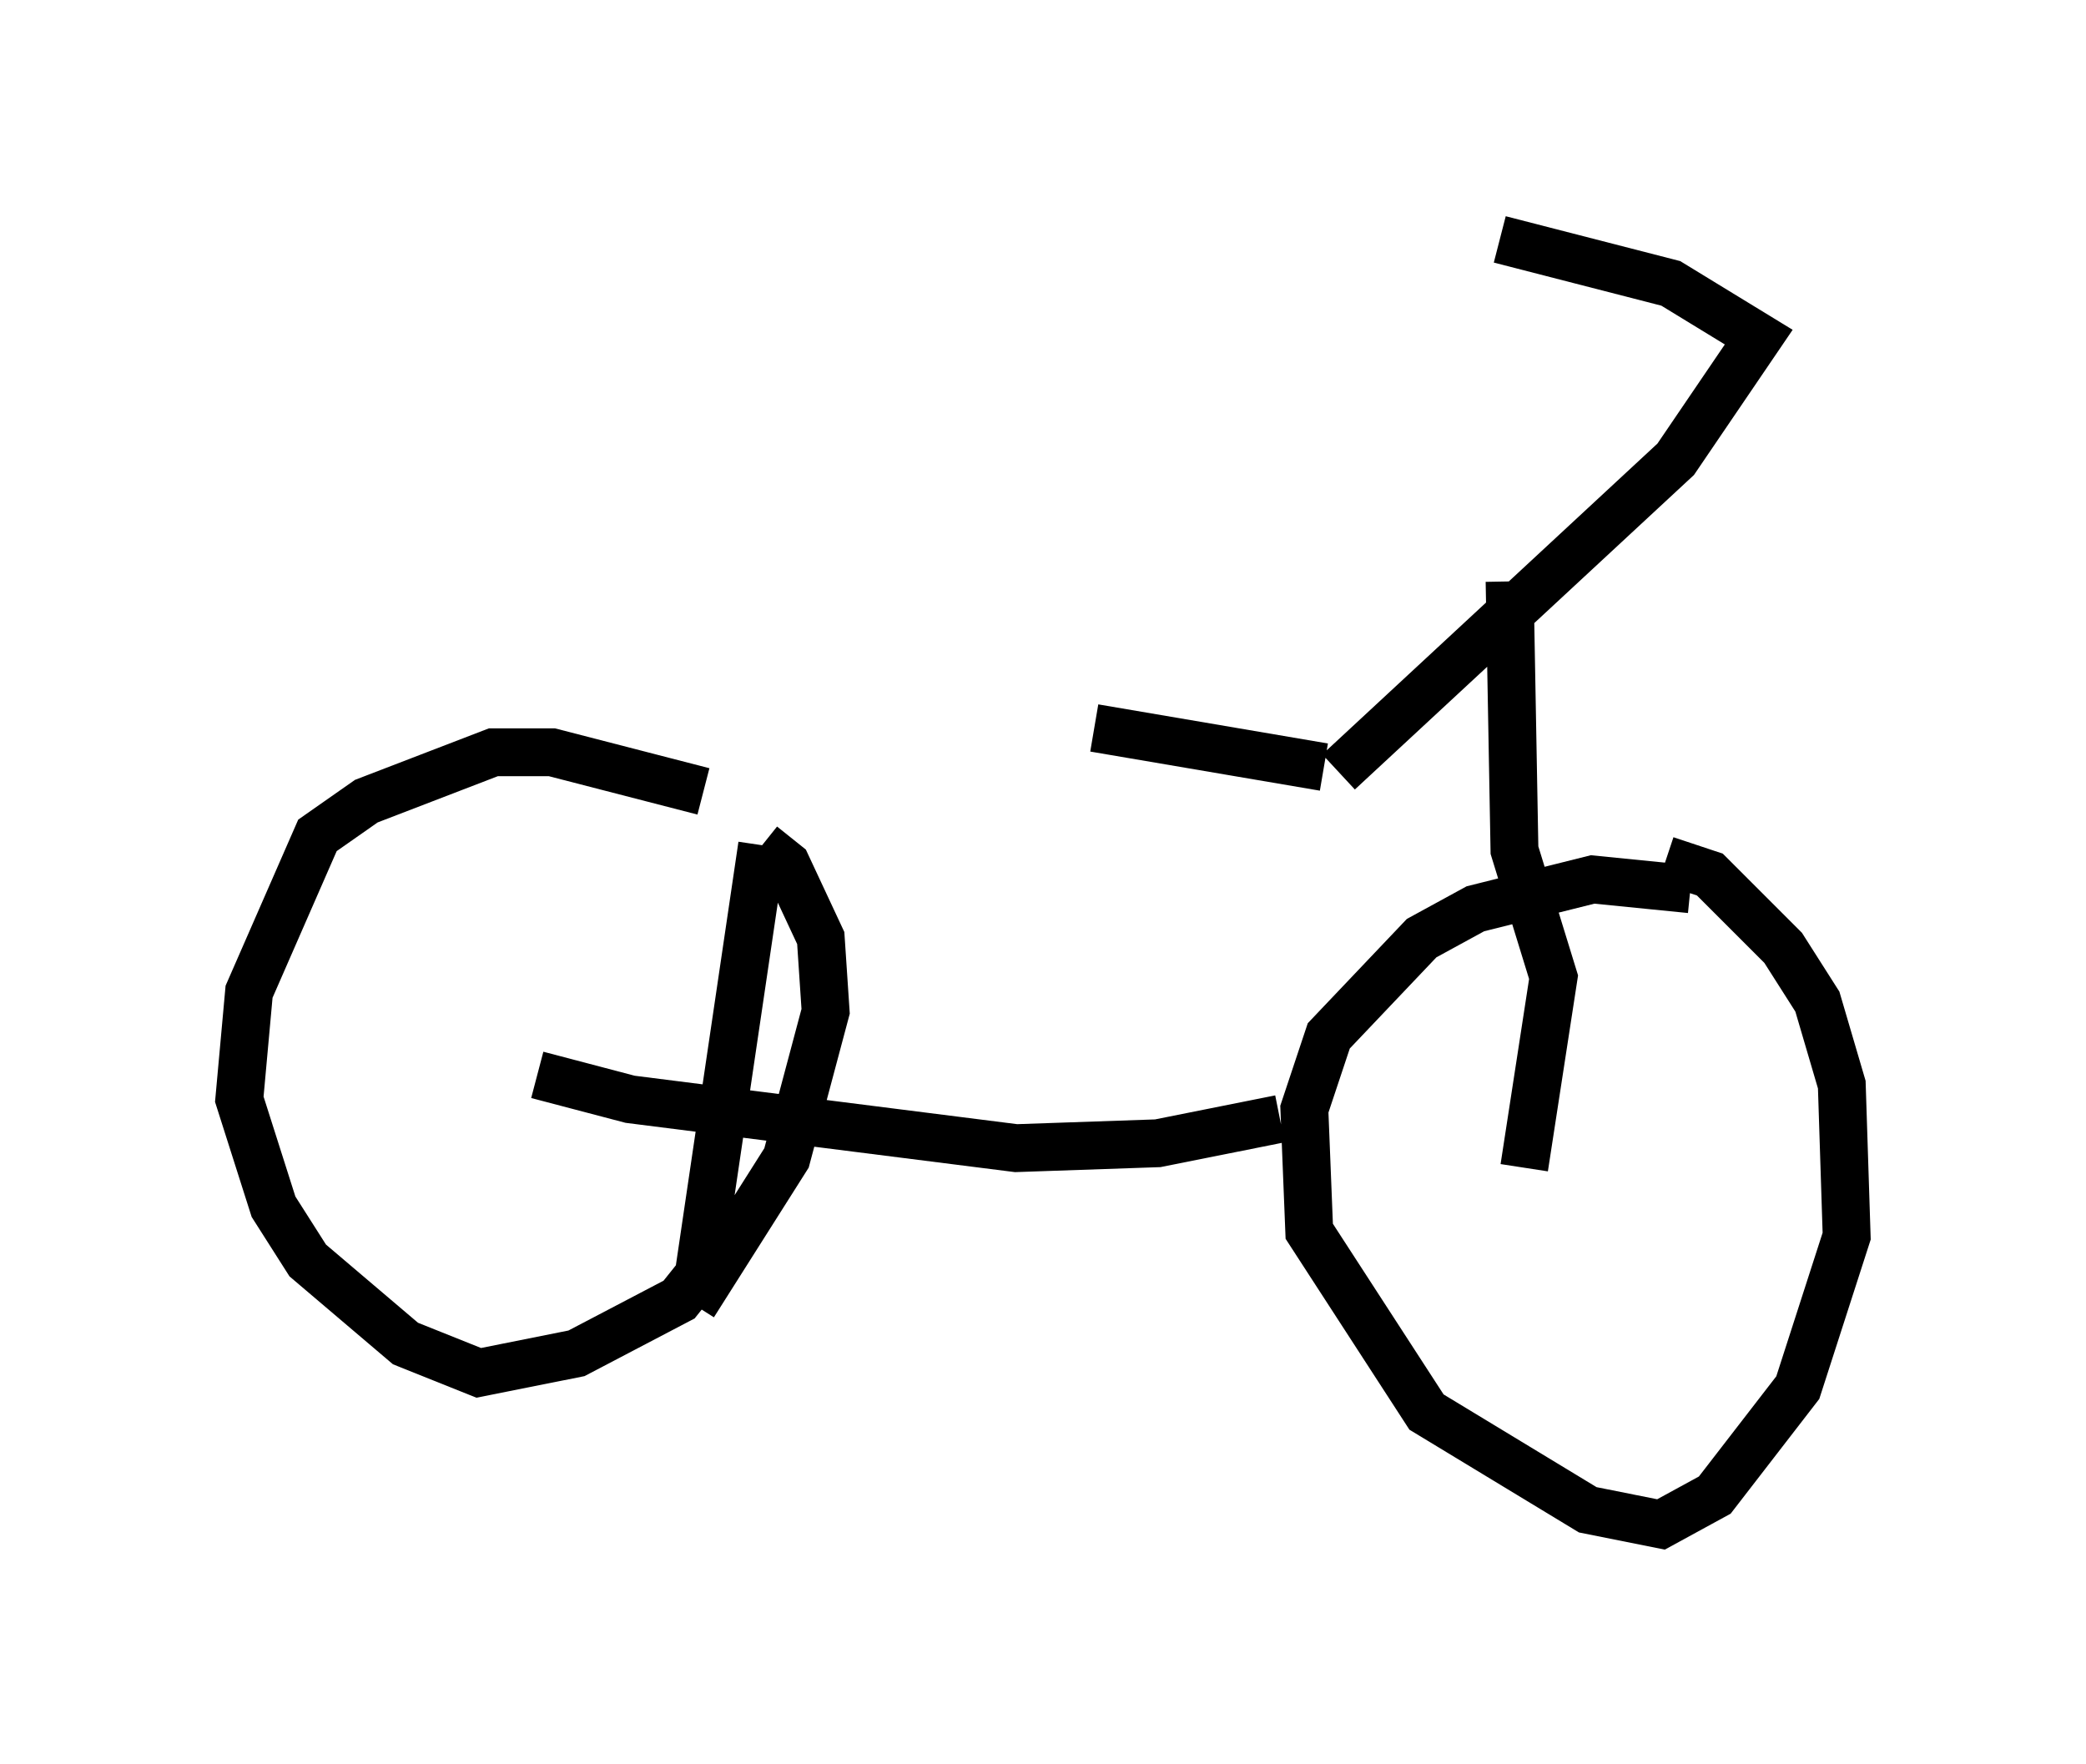 <?xml version="1.0" encoding="utf-8" ?>
<svg baseProfile="full" height="36.848" version="1.1" width="43.586" xmlns="http://www.w3.org/2000/svg" xmlns:ev="http://www.w3.org/2001/xml-events" xmlns:xlink="http://www.w3.org/1999/xlink"><defs /><rect fill="white" height="36.848" width="43.586" x="0" y="0" /><path d="M15.719, 17.352 m-1.021, -0.817 l-3.165, -0.817 -1.225, 0.0 l-2.654, 1.021 -1.021, 0.715 l-1.429, 3.267 -0.204, 2.246 l0.715, 2.246 0.715, 1.123 l2.042, 1.735 1.531, 0.613 l2.042, -0.408 2.144, -1.123 l0.408, -0.51 1.327, -8.983 m0.0, 0.0 l0.51, 0.408 0.715, 1.531 l0.102, 1.531 -0.817, 3.063 l-1.94, 3.063 m20.825, -8.677 l-2.042, -0.204 -2.45, 0.613 l-1.123, 0.613 -1.94, 2.042 l-0.51, 1.531 0.102, 2.552 l2.45, 3.777 3.369, 2.042 l1.531, 0.306 1.123, -0.613 l1.735, -2.246 1.021, -3.165 l-0.102, -3.165 -0.51, -1.735 l-0.715, -1.123 -1.531, -1.531 l-0.919, -0.306 m-2.96, 6.431 l0.613, -3.981 -0.817, -2.654 l-0.102, -5.615 m-3.573, 3.981 l7.044, -6.533 1.735, -2.552 l-1.838, -1.123 -3.573, -0.919 m-3.675, 11.025 l-4.798, -0.817 m-11.638, 7.248 l1.94, 0.51 8.065, 1.021 l2.96, -0.102 2.552, -0.51 " fill="none" stroke="black" stroke-width="1" /></svg>